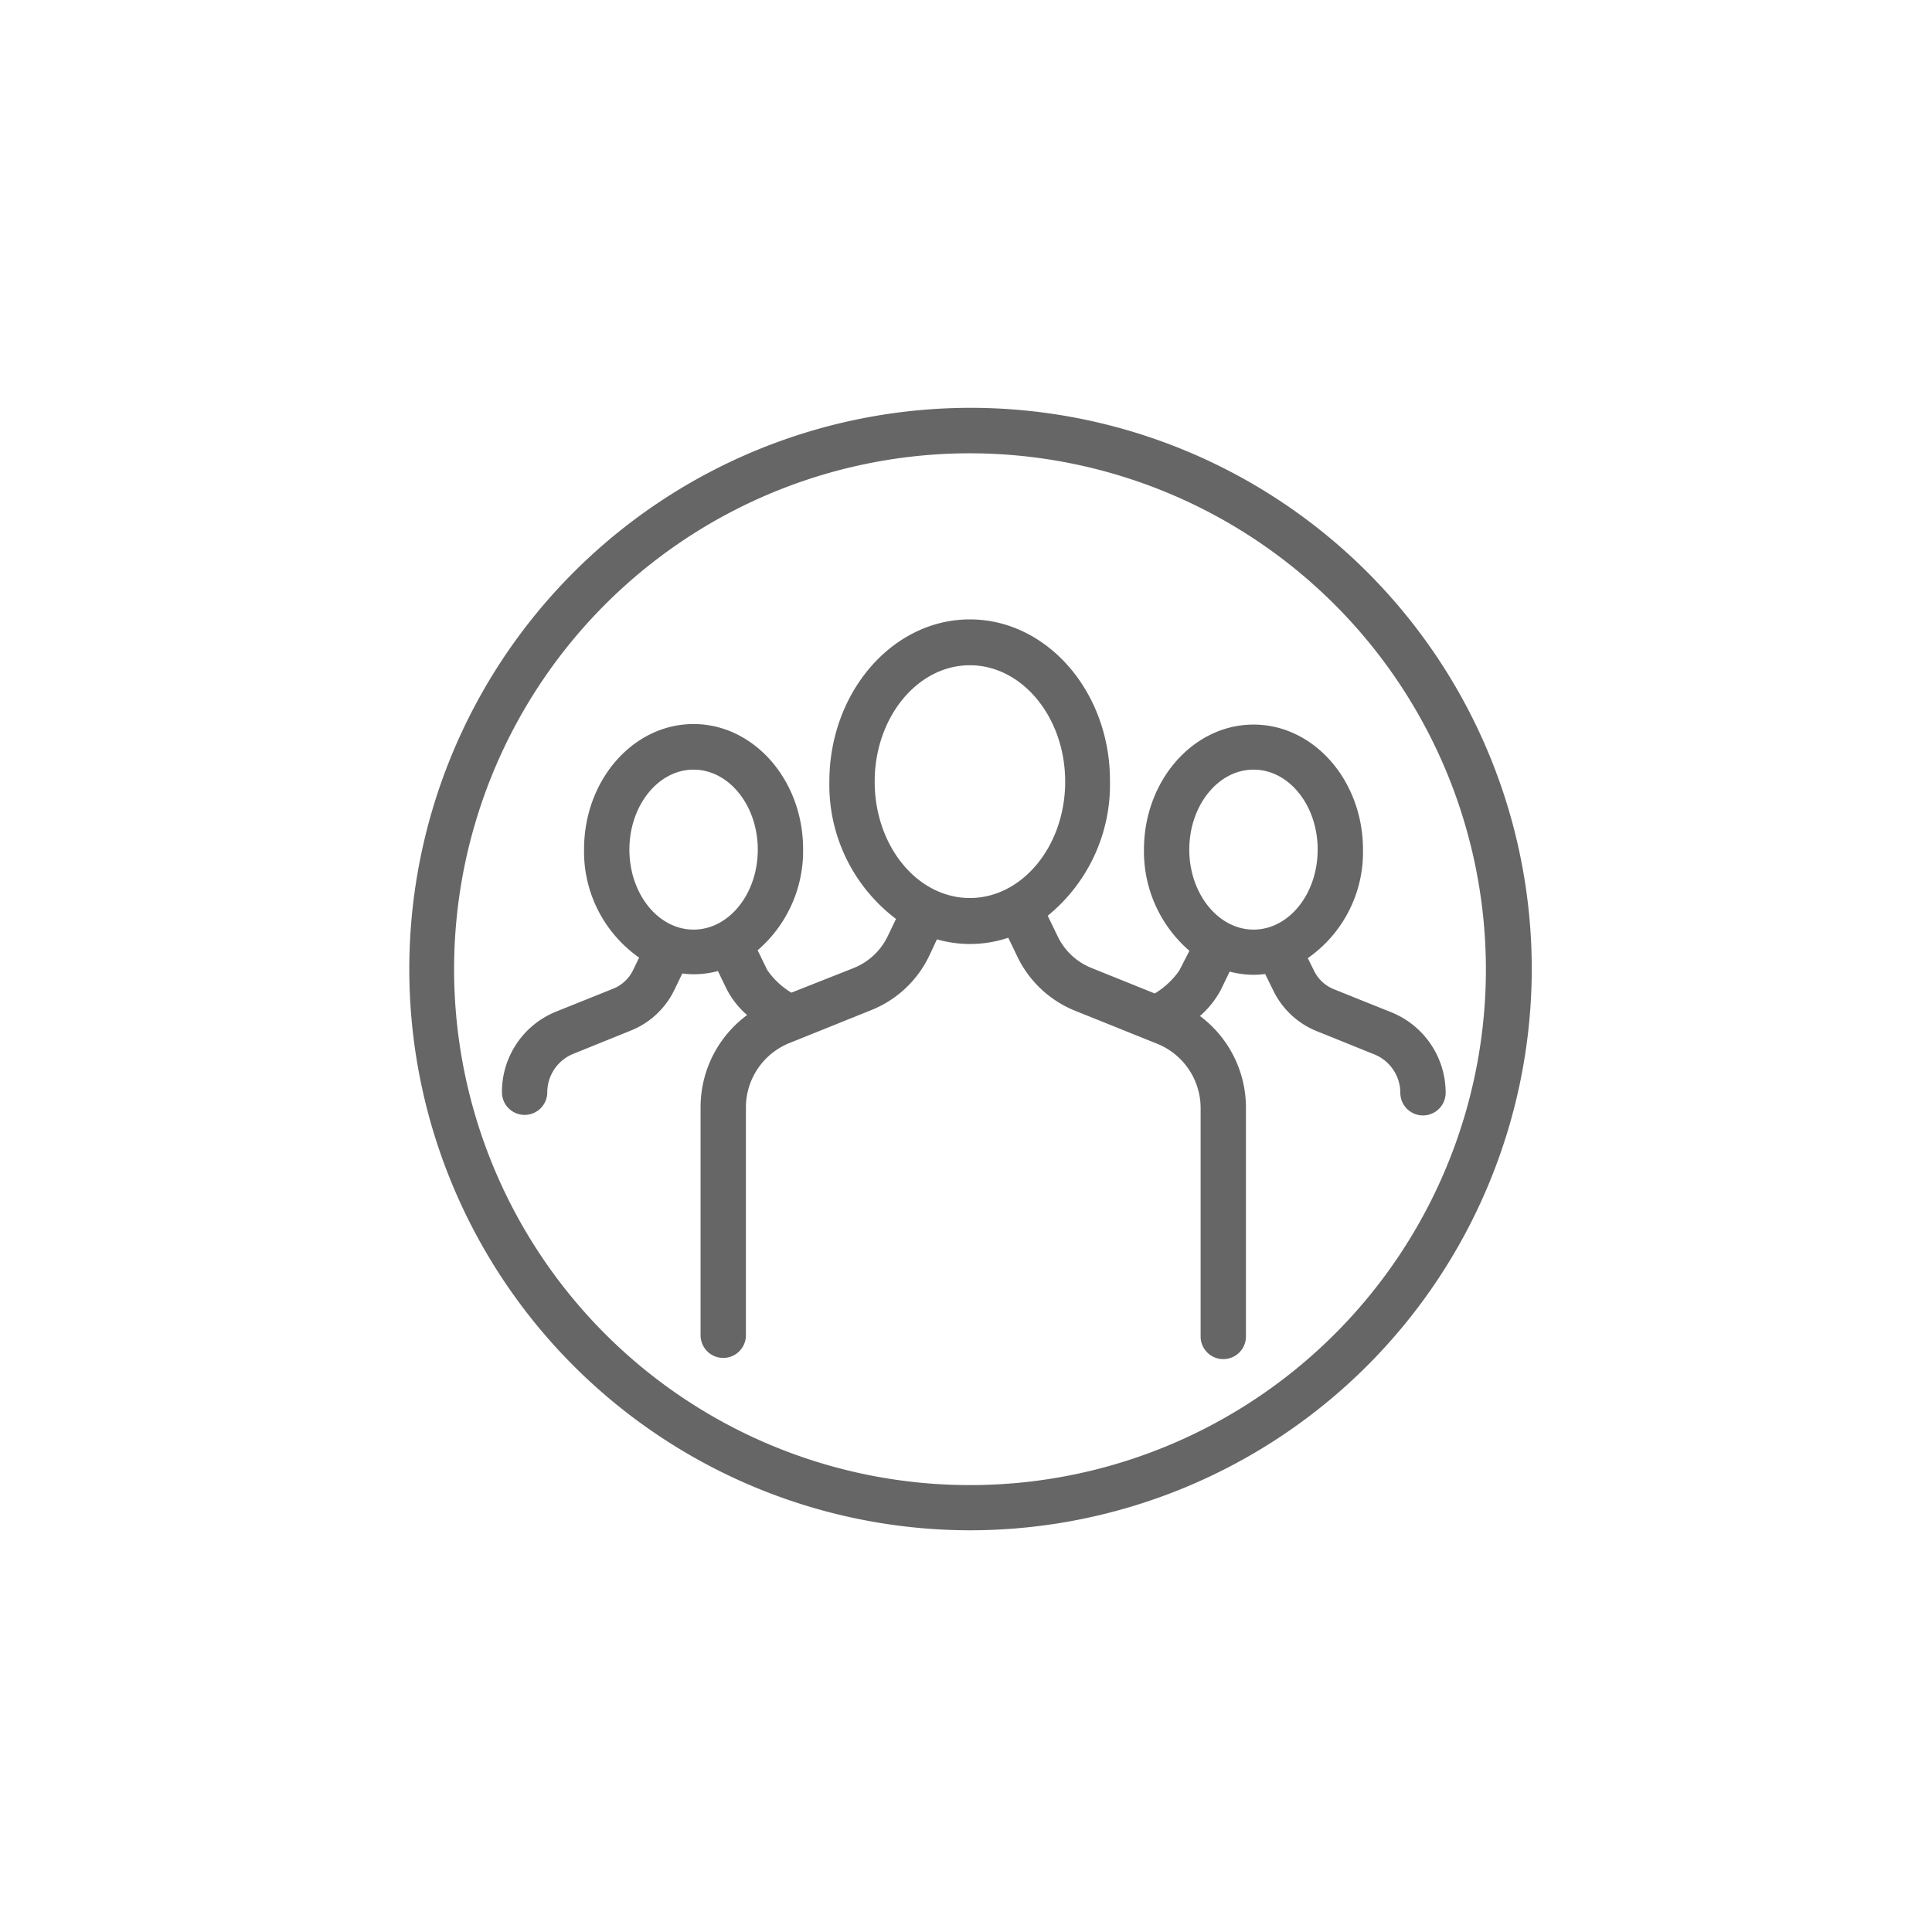 <svg xmlns="http://www.w3.org/2000/svg" xmlns:xlink="http://www.w3.org/1999/xlink" width="1200" height="1200" viewBox="0 0 1200 1200"><g><g transform="translate(600 600) scale(0.69 0.69) rotate(0) translate(-600 -600)" style="fill:#666666;"><svg fill="#666666" xmlns="http://www.w3.org/2000/svg" viewBox="0 0 100 100" x="0px" y="0px"><title>•SET9-v2</title><path d="M50.35,92.33a42.1,42.1,0,1,1,42.09-42.1A42.15,42.15,0,0,1,50.35,92.33Zm0-80.79A38.7,38.7,0,1,0,89,50.23,38.74,38.74,0,0,0,50.35,11.54Z"></path><path d="M81.85,53.45l-4.26-1.71a2.83,2.83,0,0,1-1.49-1.4l-.46-.93a9.69,9.69,0,0,0,4.14-8.14c0-5.17-3.68-9.38-8.21-9.38s-8.22,4.21-8.22,9.38a9.83,9.83,0,0,0,3.41,7.59L66,50.34a6.06,6.06,0,0,1-1.84,1.72l-4.74-1.91a4.78,4.78,0,0,1-2.54-2.37l-.75-1.55a12.69,12.69,0,0,0,4.67-10.06C60.84,29.48,56.11,24,50.29,24S39.75,29.48,39.75,36.17a12.6,12.6,0,0,0,5,10.3l-.63,1.31a4.82,4.82,0,0,1-2.54,2.37L36.9,52a5.88,5.88,0,0,1-1.81-1.7l-.72-1.48a9.83,9.83,0,0,0,3.41-7.59c0-5.17-3.69-9.38-8.22-9.38s-8.21,4.21-8.21,9.38a9.7,9.7,0,0,0,4.13,8.14l-.45.93a2.83,2.83,0,0,1-1.49,1.4l-4.26,1.71a6.49,6.49,0,0,0-4.09,6.06,1.7,1.7,0,1,0,3.4,0,3.12,3.12,0,0,1,2-2.9l4.25-1.72a6.18,6.18,0,0,0,3.29-3.07l.59-1.22a6.4,6.4,0,0,0,.88.06,7.09,7.09,0,0,0,1.79-.24l.68,1.4a6.6,6.6,0,0,0,1.51,1.9,8.59,8.59,0,0,0-3.49,6.92v17.1a1.7,1.7,0,0,0,3.4,0V60.64a5.21,5.21,0,0,1,3.29-4.87l6.11-2.46a8.19,8.19,0,0,0,4.34-4.05L47.82,48a9,9,0,0,0,5.35-.12l.69,1.43a8.2,8.2,0,0,0,4.33,4.05l6.12,2.46a5.21,5.21,0,0,1,3.29,4.87v17.1a1.7,1.7,0,0,0,3.4,0V60.64a8.58,8.58,0,0,0-3.45-6.89,6.89,6.89,0,0,0,1.55-1.93l.68-1.4a7.09,7.09,0,0,0,1.79.24,6.25,6.25,0,0,0,.87-.06l.6,1.22a6.19,6.19,0,0,0,3.28,3.07l4.26,1.72a3.12,3.12,0,0,1,2,2.9,1.7,1.7,0,0,0,3.4,0A6.51,6.51,0,0,0,81.85,53.45ZM24.75,41.27c0-3.3,2.16-6,4.81-6s4.82,2.68,4.82,6-2.16,6-4.82,6S24.75,44.57,24.75,41.27Zm18.4-5.1c0-4.82,3.21-8.73,7.14-8.73s7.15,3.91,7.15,8.73-3.21,8.73-7.15,8.73S43.15,41,43.15,36.17Zm23.6,5.1c0-3.3,2.16-6,4.82-6s4.81,2.68,4.81,6-2.16,6-4.81,6S66.75,44.57,66.75,41.27Z"></path></svg></g></g></svg>